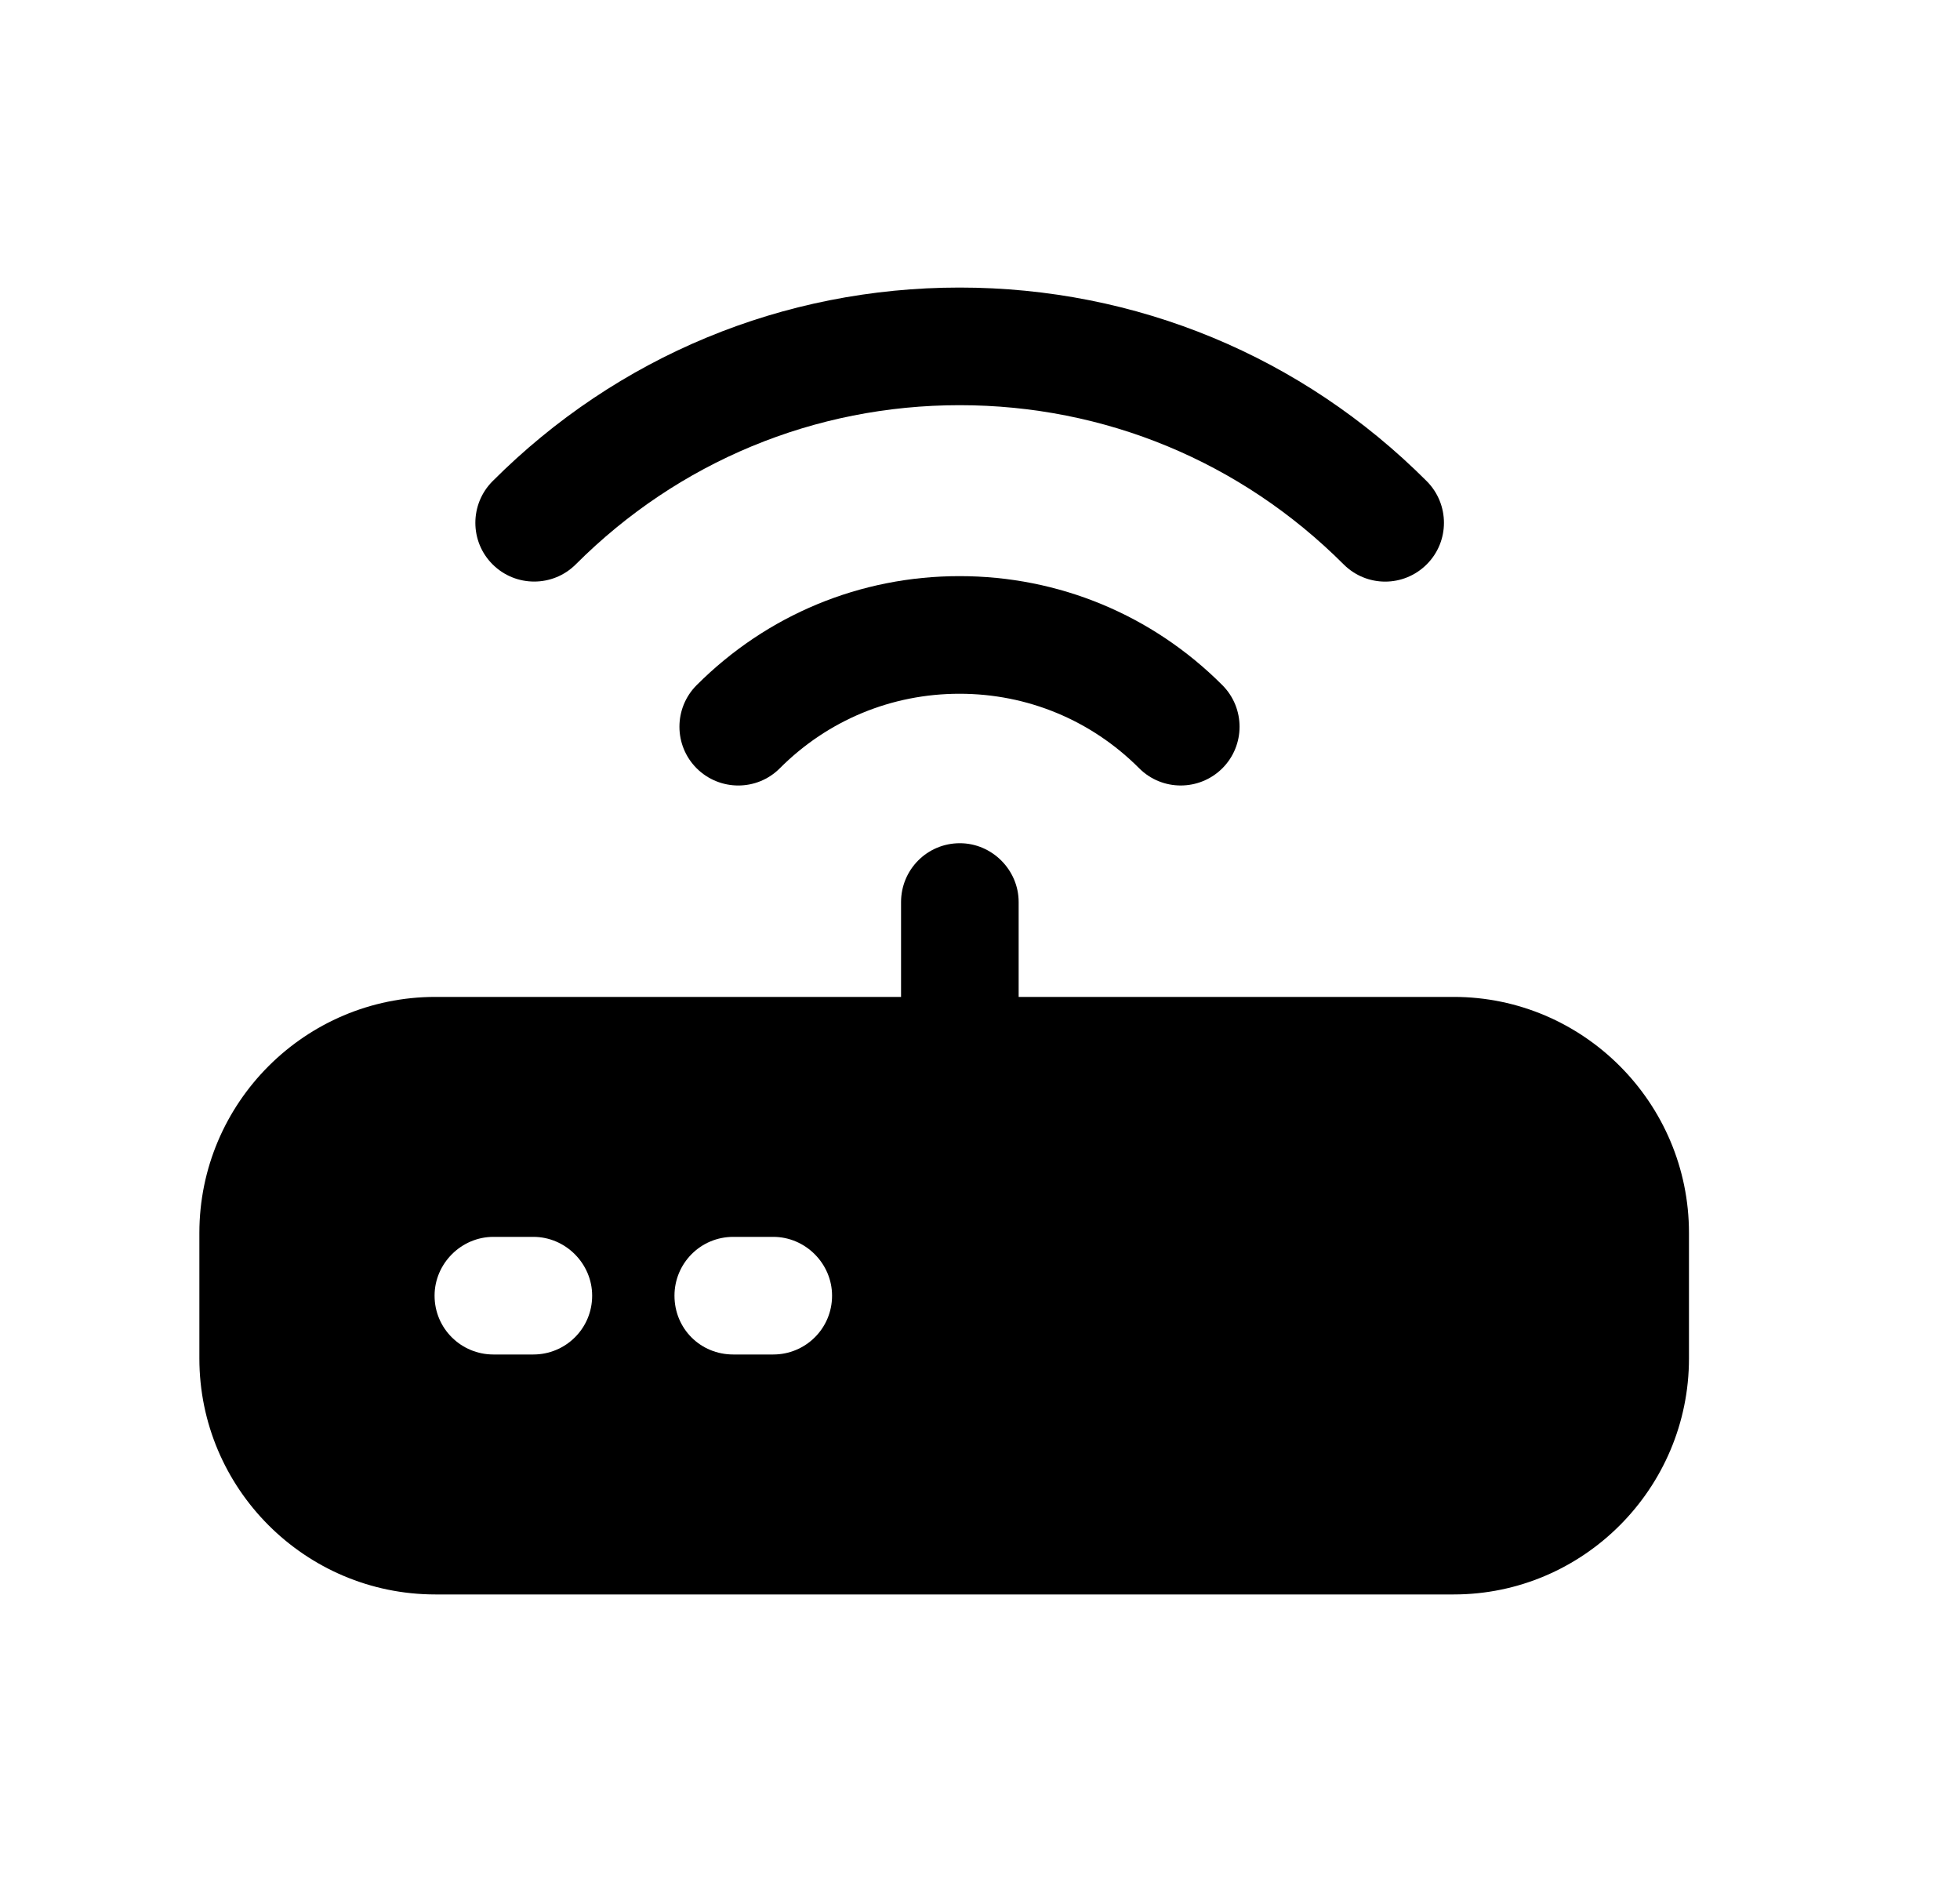 <svg width="25" height="24" viewBox="0 0 25 24" fill="none" xmlns="http://www.w3.org/2000/svg">
<path fill-rule="evenodd" clip-rule="evenodd" d="M9.863 17.273H9.353C8.933 17.273 8.603 16.943 8.603 16.523C8.603 16.113 8.933 15.773 9.353 15.773H9.863C10.273 15.773 10.613 16.113 10.613 16.523C10.613 16.943 10.273 17.273 9.863 17.273ZM6.803 17.273H6.293C5.883 17.273 5.543 16.943 5.543 16.523C5.543 16.113 5.883 15.773 6.293 15.773H6.803C7.213 15.773 7.553 16.113 7.553 16.523C7.553 16.943 7.213 17.273 6.803 17.273ZM18.543 12.713H12.993V11.503C12.993 11.093 12.653 10.753 12.243 10.753C11.823 10.753 11.493 11.093 11.493 11.503V12.713H5.553C3.893 12.713 2.543 14.063 2.543 15.723V17.323C2.543 18.983 3.893 20.333 5.553 20.333H18.543C20.193 20.333 21.543 18.983 21.543 17.323V15.723C21.543 14.063 20.193 12.713 18.543 12.713Z" fill="black"/>
<path fill-rule="evenodd" clip-rule="evenodd" d="M7.344 7.197C8.653 5.888 10.391 5.167 12.24 5.167C14.091 5.167 15.829 5.888 17.138 7.197C17.284 7.343 17.476 7.417 17.668 7.417C17.86 7.417 18.052 7.343 18.198 7.197C18.491 6.905 18.491 6.43 18.198 6.136C16.608 4.544 14.491 3.667 12.24 3.667C9.99 3.667 7.874 4.544 6.283 6.136C5.99 6.43 5.99 6.905 6.283 7.197C6.577 7.49 7.052 7.489 7.344 7.197Z" fill="black"/>
<path fill-rule="evenodd" clip-rule="evenodd" d="M12.239 7.347C10.972 7.347 9.782 7.841 8.886 8.737C8.593 9.03 8.593 9.505 8.886 9.798C9.033 9.944 9.225 10.017 9.417 10.017C9.609 10.017 9.801 9.944 9.947 9.797C10.559 9.184 11.373 8.847 12.239 8.847C13.104 8.847 13.918 9.184 14.53 9.797C14.822 10.09 15.297 10.09 15.591 9.798C15.884 9.505 15.884 9.03 15.591 8.737C14.696 7.841 13.505 7.347 12.239 7.347Z" fill="black"/>
</svg>